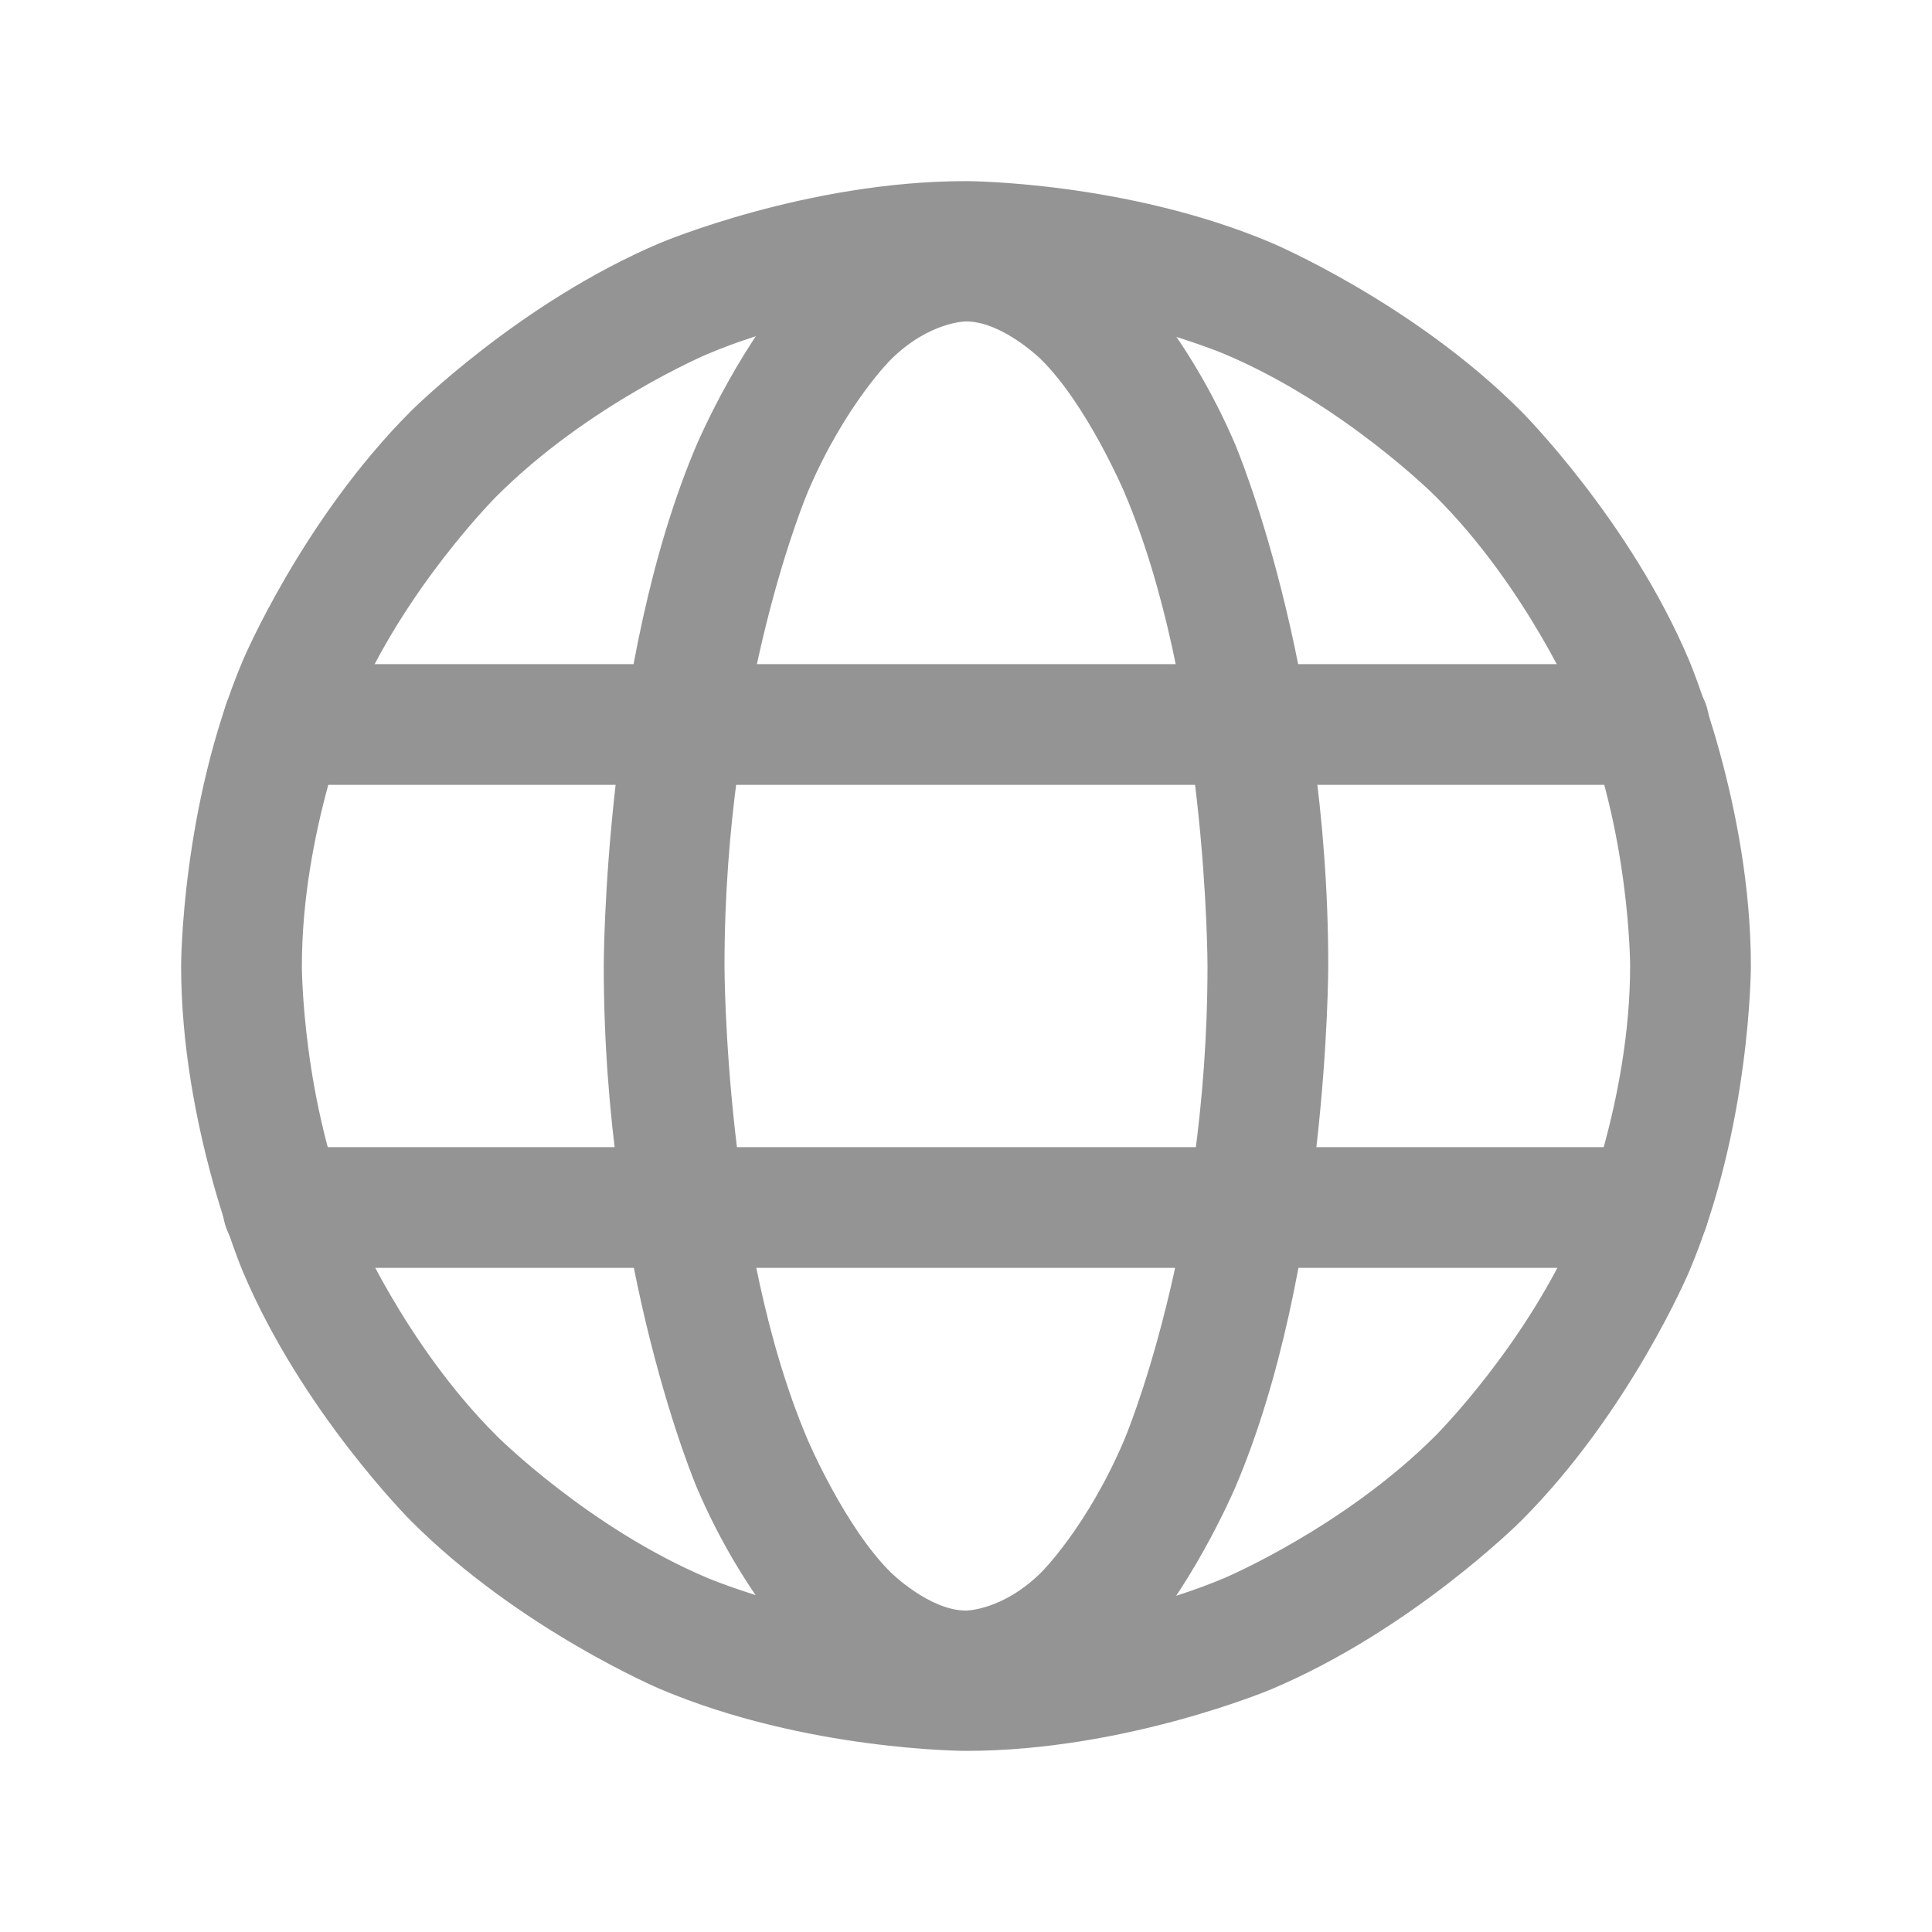 <svg width="16" height="16" viewBox="0 0 16 16" fill="none" xmlns="http://www.w3.org/2000/svg">
<path fill-rule="evenodd" clip-rule="evenodd" d="M8 1.5C8 1.5 9.322 1.5 10.53 2.011C10.53 2.011 11.697 2.504 12.596 3.404C12.596 3.404 13.496 4.303 13.989 5.47C13.989 5.47 14.5 6.678 14.5 8C14.5 8 14.5 9.322 13.989 10.53C13.989 10.53 13.496 11.697 12.596 12.596C12.596 12.596 11.697 13.496 10.53 13.989C10.53 13.989 9.322 14.5 8 14.5C8 14.5 6.678 14.5 5.47 13.989C5.47 13.989 4.303 13.496 3.404 12.596C3.404 12.596 2.504 11.697 2.011 10.53C2.011 10.53 1.5 9.322 1.5 8C1.5 8 1.5 6.678 2.011 5.47C2.011 5.47 2.504 4.303 3.404 3.404C3.404 3.404 4.303 2.504 5.47 2.011C5.47 2.011 6.678 1.5 8 1.5ZM8 2.5C8 2.5 6.881 2.5 5.859 2.932C5.859 2.932 4.872 3.349 4.111 4.111C4.111 4.111 3.349 4.872 2.932 5.859C2.932 5.859 2.5 6.881 2.5 8C2.5 8 2.5 9.119 2.932 10.141C2.932 10.141 3.349 11.128 4.111 11.889C4.111 11.889 4.872 12.651 5.859 13.068C5.859 13.068 6.881 13.5 8 13.5C8 13.5 9.119 13.5 10.141 13.068C10.141 13.068 11.128 12.651 11.889 11.889C11.889 11.889 12.651 11.128 13.068 10.141C13.068 10.141 13.5 9.119 13.5 8C13.5 8 13.5 6.881 13.068 5.859C13.068 5.859 12.651 4.872 11.889 4.111C11.889 4.111 11.128 3.349 10.141 2.932C10.141 2.932 9.119 2.5 8 2.5Z" fill="#949494"/>
<path d="M2.344 6.5H13.656C13.932 6.5 14.156 6.276 14.156 6C14.156 5.724 13.932 5.5 13.656 5.5H2.344C2.068 5.5 1.844 5.724 1.844 6C1.844 6.276 2.068 6.5 2.344 6.5Z" fill="#949494"/>
<path d="M2.344 10.5H13.656C13.932 10.5 14.156 10.276 14.156 10C14.156 9.724 13.932 9.5 13.656 9.5H2.344C2.068 9.5 1.844 9.724 1.844 10C1.844 10.276 2.068 10.5 2.344 10.5Z" fill="#949494"/>
<path fill-rule="evenodd" clip-rule="evenodd" d="M8 1.662C8 1.662 8.714 1.662 9.324 2.265C9.324 2.265 9.843 2.777 10.227 3.675C10.227 3.675 11 5.479 11 8C11 8 11 10.521 10.227 12.325C10.227 12.325 9.843 13.223 9.324 13.735C9.324 13.735 8.714 14.338 8 14.338C8 14.338 7.286 14.338 6.676 13.735C6.676 13.735 6.157 13.223 5.773 12.325C5.773 12.325 5 10.521 5 8C5 8 5 5.479 5.773 3.675C5.773 3.675 6.157 2.777 6.676 2.265C6.676 2.265 7.286 1.662 8 1.662ZM8 2.662C8 2.662 7.697 2.662 7.378 2.977C7.378 2.977 6.999 3.351 6.692 4.069C6.692 4.069 6 5.685 6 8C6 8 6 10.315 6.692 11.931C6.692 11.931 6.999 12.649 7.378 13.023C7.378 13.023 7.697 13.338 8 13.338C8 13.338 8.303 13.338 8.622 13.023C8.622 13.023 9.001 12.649 9.308 11.931C9.308 11.931 10 10.315 10 8C10 8 10 5.685 9.308 4.069C9.308 4.069 9.001 3.351 8.622 2.977C8.622 2.977 8.303 2.662 8 2.662Z" fill="#949494"/>
</svg>
